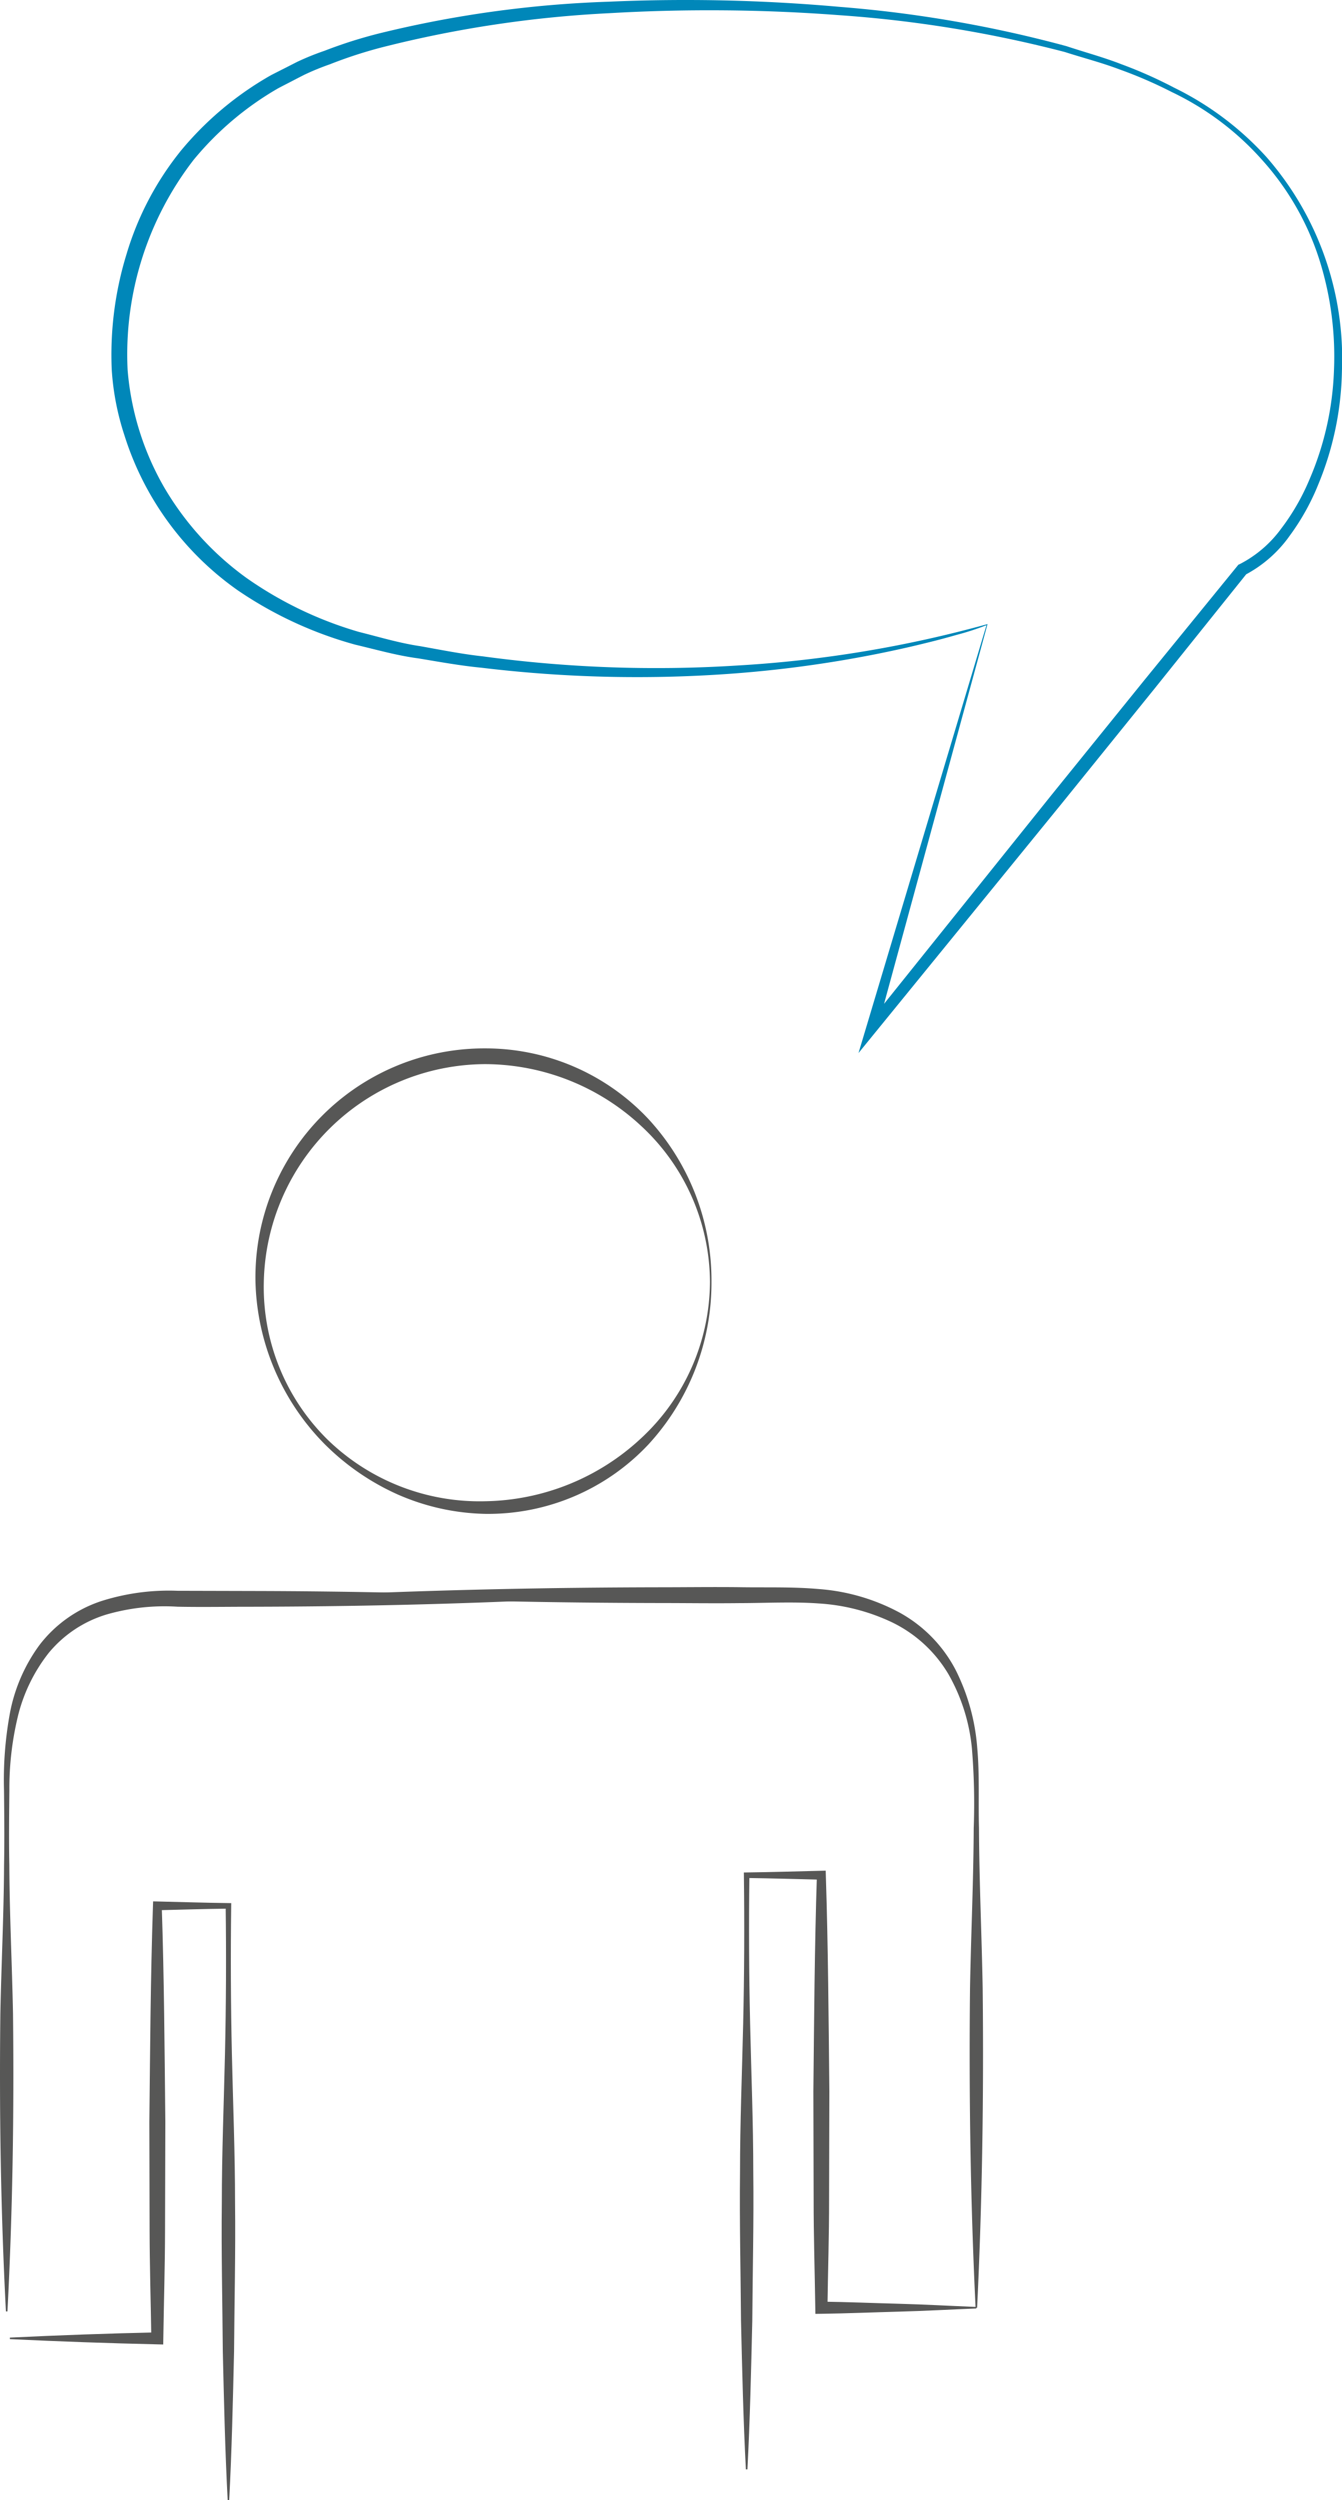 <svg xmlns="http://www.w3.org/2000/svg" viewBox="0 0 59.6 110.977"><defs><style>.cls-1{fill:#575756;}.cls-2{fill:#0087b9;}</style></defs><title>Element 37</title><g id="Ebene_2" data-name="Ebene 2"><g id="Ebene_1-2" data-name="Ebene 1"><g id="Illustrationen"><path class="cls-1" d="M31.598,56.904a10.599,10.599,0,0,1-2.817,7.233,9.766,9.766,0,0,1-7.233,3.064,10.163,10.163,0,0,1-3.905-.87,10.851,10.851,0,0,1-3.26-2.262,10.62,10.62,0,0,1-3.037-7.166A10.162,10.162,0,0,1,21.548,46.538a9.915,9.915,0,0,1,7.241,3.126A10.562,10.562,0,0,1,31.598,56.904Zm-.068,0a9.493,9.493,0,0,0-3.058-6.925,10.209,10.209,0,0,0-6.925-2.742,9.875,9.875,0,0,0-9.831,9.667,9.502,9.502,0,0,0,2.831,7,9.694,9.694,0,0,0,7,2.736A10.389,10.389,0,0,0,28.48,63.837,9.52,9.52,0,0,0,31.53,56.904Z"/><path class="cls-1" d="M43.327,102.44c-.229-4.733-.298-9.466-.247-14.199.043-2.366.154-4.733.164-7.099a29.666,29.666,0,0,0-.081-3.534A8.229,8.229,0,0,0,42.117,74.31a5.895,5.895,0,0,0-2.478-2.284,8.86,8.86,0,0,0-3.302-.85c-1.142-.081-2.334-.015-3.513-.013-1.183.015-2.367-.004-3.551-.004-4.735-.01-9.47-.106-14.204-.316v-.068c4.733-.21,9.463-.306,14.194-.316,1.183,0,2.365-.018,3.549-.004,1.186.022,2.365-.024,3.582.085A8.968,8.968,0,0,1,39.89,71.55a6.148,6.148,0,0,1,2.55,2.576,9.23,9.23,0,0,1,.96,3.456c.109,1.194.044,2.377.078,3.559.01,2.366.121,4.733.164,7.099.051,4.733-.018,9.466-.247,14.199Z"/><path class="cls-1" d="M33.125,109.617c-.115-2.198-.164-4.396-.216-6.594-.015-2.198-.07-4.396-.044-6.594,0-2.198.09-4.396.14-6.594s.06-4.396.032-6.594l-.002-.121.125-.002c1.106-.014,2.212-.048,3.319-.075l.191-.005.006.202c.104,3.2.123,6.399.157,9.599L36.821,97.64c.002,1.6-.051,3.2-.073,4.8l-.27-.27c1.147.015,2.295.064,3.442.094s2.295.096,3.442.141v.068c-1.147.046-2.295.111-3.442.141s-2.295.08-3.442.095l-.266.004-.004-.274c-.023-1.6-.075-3.2-.073-4.8L36.123,92.84c.033-3.2.053-6.399.157-9.599l.198.198c-1.106-.027-2.212-.06-3.319-.075l.123-.123q-.043,3.297.032,6.594c.05,2.198.14,4.396.14,6.594.026,2.198-.029,4.396-.044,6.594-.052,2.198-.101,4.396-.216,6.594Z"/><path class="cls-2" d="M43.858,27.703,38.951,45.702l-.427-.222,8.187-10.206,4.114-5.086,4.133-5.071.039-.048.076-.035a5.235,5.235,0,0,0,1.814-1.552,9.906,9.906,0,0,0,1.248-2.151A13.409,13.409,0,0,0,59.243,16.45a14.276,14.276,0,0,0-.668-4.983,12.12,12.12,0,0,0-2.508-4.35,12.619,12.619,0,0,0-4.023-3.029,19.439,19.439,0,0,0-2.329-1.008c-.792-.301-1.617-.511-2.423-.771A54.833,54.833,0,0,0,37.25.672,76.368,76.368,0,0,0,27.071.585a51.208,51.208,0,0,0-10.028,1.496,19.823,19.823,0,0,0-2.397.775,11.278,11.278,0,0,0-1.16.477l-1.111.574A13.737,13.737,0,0,0,8.596,7.1a14.115,14.115,0,0,0-2.93,9.286l0,.011.001.016a12.445,12.445,0,0,0,1.61,5.196,13.14,13.14,0,0,0,3.678,4.052A16.852,16.852,0,0,0,15.938,28.05c.904.225,1.793.497,2.727.634.924.165,1.846.35,2.78.452A57.121,57.121,0,0,0,32.7,29.545,53.086,53.086,0,0,0,43.858,27.703Zm-.047.049a11.97,11.97,0,0,1-1.32.429q-.681.196-1.37.363c-.917.228-1.842.425-2.772.6a52.723,52.723,0,0,1-5.625.743A57.546,57.546,0,0,1,21.38,29.64c-.945-.09-1.877-.263-2.813-.416-.939-.124-1.863-.389-2.794-.608a17.476,17.476,0,0,1-5.21-2.409,13.265,13.265,0,0,1-5.046-6.912,11.671,11.671,0,0,1-.554-2.87l.001.027a15.194,15.194,0,0,1,.658-5.179A13.383,13.383,0,0,1,8.054,6.665,14.417,14.417,0,0,1,12.049,3.33l1.163-.591a11.859,11.859,0,0,1,1.204-.486,20.472,20.472,0,0,1,2.465-.78A49.437,49.437,0,0,1,27.044.075a77.051,77.051,0,0,1,10.237.229A55.136,55.136,0,0,1,47.364,2.049c.811.27,1.639.49,2.436.801a19.712,19.712,0,0,1,2.345,1.042,13.571,13.571,0,0,1,4.093,3.071,13.593,13.593,0,0,1,3.359,9.497,13.782,13.782,0,0,1-1.05,5.044,10.356,10.356,0,0,1-1.269,2.277,5.629,5.629,0,0,1-2.015,1.755l.114-.083-4.093,5.104-4.112,5.088L38.906,45.789l-.779.956.353-1.178Z"/><path class="cls-1" d="M.263,102.604C.034,98.2-.035,93.795.016,89.391c.043-2.202.154-4.404.164-6.607.022-1.101.009-2.202-.002-3.303A16.416,16.416,0,0,1,.42,76.158a7.457,7.457,0,0,1,1.315-3.111,5.701,5.701,0,0,1,2.787-1.982,9.93,9.93,0,0,1,3.365-.45l3.307.009c4.402.01,8.803.106,13.207.316v.068c-4.405.21-8.813.306-13.22.316-1.101-.001-2.207.021-3.3-.002a9.266,9.266,0,0,0-3.157.348,5.312,5.312,0,0,0-2.567,1.712A7.371,7.371,0,0,0,.782,76.24,13.68,13.68,0,0,0,.416,79.481C.405,80.582.392,81.683.414,82.784c.01,2.202.121,4.404.164,6.607C.629,93.795.56,98.2.331,102.604Z"/><path class="cls-1" d="M10.111,110.977c-.116-2.198-.164-4.396-.216-6.594-.016-2.198-.07-4.396-.044-6.594,0-2.198.09-4.396.14-6.594s.06-4.396.031-6.594l.123.123c-1.052.013-2.105.046-3.157.072l.195-.195c.107,3.2.126,6.399.16,9.599L7.33,99c-.003,1.6-.053,3.2-.077,4.8l-.004.272-.262-.006q-3.274-.075-6.549-.232v-.068q3.274-.16,6.549-.232l-.266.266c-.024-1.6-.074-3.2-.077-4.8L6.633,94.2c.034-3.2.053-6.399.16-9.599l.007-.199.188.004c1.052.025,2.105.059,3.157.072l.125.002-.002.122q-.043,3.297.031,6.594c.05,2.198.14,4.396.14,6.594.026,2.198-.029,4.396-.044,6.594-.052,2.198-.1,4.396-.216,6.594Z"/></g></g></g></svg>